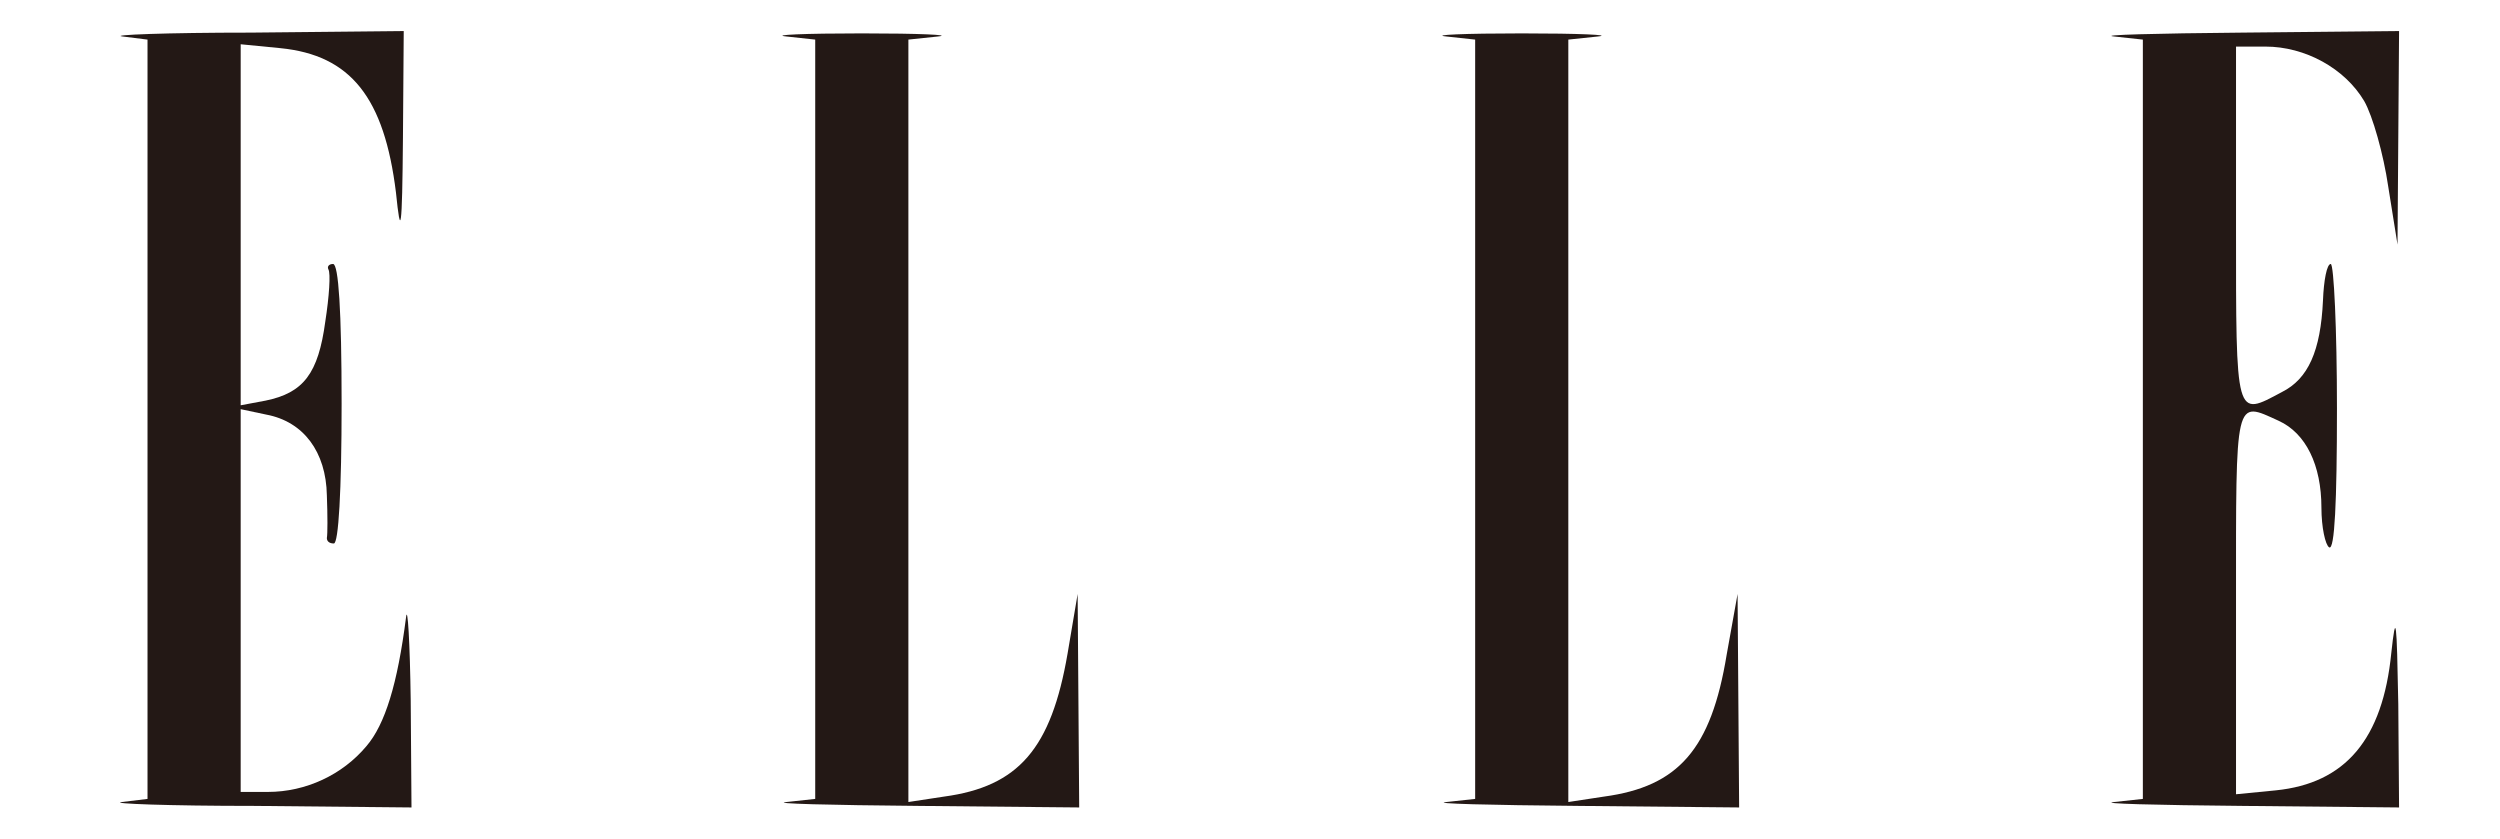 <?xml version="1.0" encoding="utf-8"?>
<!-- Generator: Adobe Illustrator 25.0.0, SVG Export Plug-In . SVG Version: 6.00 Build 0)  -->
<svg version="1.1" id="레이어_1" xmlns="http://www.w3.org/2000/svg" xmlns:xlink="http://www.w3.org/1999/xlink" x="0px"
	 y="0px" viewBox="0 0 322 108" style="enable-background:new 0 0 322 108;" xml:space="preserve">
<style type="text/css">
	.st0{fill:#231815;}
</style>
<g transform="translate(0,108) scale(0.1,-0.1)">
	<path class="st0" d="M158,1033l32-4V540V51l-33-4c-17-2,59-5,171-5l202-2l-1,138c-1,75-4,124-6,107c-11-86-27-138-51-166
		c-31-37-78-59-127-59h-35v246v247l33-7c48-9,77-48,78-104c1-26,1-50,0-55c0-4,3-7,9-7s10,67,10,180c0,120-4,180-11,180
		c-5,0-8-3-6-7c3-5,1-35-4-67c-9-67-28-92-77-102l-32-6v232v233l51-5c91-9,134-64,149-186c6-59,8-51,9,71l1,137l-197-2
		C214,1038,140,1035,158,1033z"/>
	<path class="st0" d="M1013,1033l37-4V540V51l-37-4c-21-2,55-4,170-5l207-2l-1,138l-1,137l-13-77c-21-122-63-171-159-184l-46-7v491
		v491l38,4c20,2-24,4-98,4S992,1035,1013,1033z"/>
	<path class="st0" d="M1863,1033l37-4V540V51l-37-4c-21-2,55-4,170-5l207-2l-1,138l-1,137l-14-78c-20-122-62-170-158-183l-46-7v491
		v491l38,4c20,2-24,4-98,4S1842,1035,1863,1033z"/>
	<path class="st0" d="M2723,1033l37-4V540V51l-37-4c-21-2,53-4,165-5l202-2l-1,133c-2,109-3,121-9,66c-11-111-59-168-149-177l-51-5
		v247c0,267-2,260,55,234c35-16,55-57,55-112c0-25,5-48,10-51c7-4,10,58,10,179c0,102-4,186-8,186c-5,0-9-21-10-47
		c-3-65-19-101-53-118c-60-32-59-37-59,215v230h38c51,0,102-28,127-70c11-19,25-69,31-110l12-75l1,138l1,137l-202-2
		C2776,1037,2702,1035,2723,1033z"/>
</g>
</svg>
